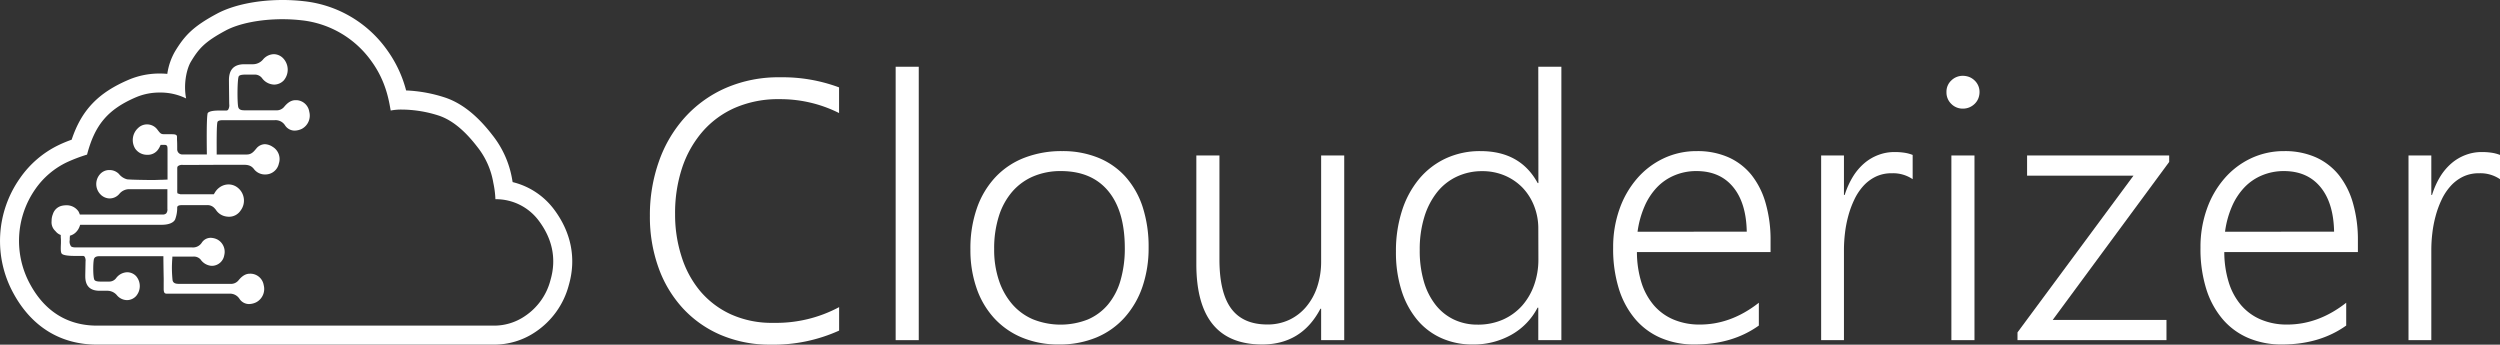 <svg xmlns="http://www.w3.org/2000/svg" viewBox="0 0 876.84 120.89"><rect x="0" y="0" width="876.84" height="120.89" fill="#333333" stroke="none"/><defs><style>.cls-1{fill:#fff;}</style></defs><title>Clouderizer Logo White</title><g id="Layer_2" data-name="Layer 2"><g id="Layer_1-2" data-name="Layer 1"><g id="Layer_1-2-2" data-name="Layer 1-2"><path class="cls-1" d="M254.67,30.81a42,42,0,0,0-14.39,10.28,45.48,45.48,0,0,0-9.14,15.43,56.29,56.29,0,0,0-3.2,19.2,52.57,52.57,0,0,0,3,18.09,41.7,41.7,0,0,0,8.54,14.29,38.73,38.73,0,0,0,13.37,9.4,43.74,43.74,0,0,0,17.46,3.38,55.77,55.77,0,0,0,24-4.93v-8.23a46.68,46.68,0,0,1-23,5.51,34.71,34.71,0,0,1-15-3A31,31,0,0,1,245.5,102,35.4,35.4,0,0,1,239,89.85a47.75,47.75,0,0,1-2.22-14.77A50.41,50.41,0,0,1,239.2,59a37.49,37.49,0,0,1,7.15-12.78,32.25,32.25,0,0,1,11.51-8.44,38,38,0,0,1,15.62-3,45.85,45.85,0,0,1,20.81,4.87v-9a56.59,56.59,0,0,0-20.68-3.54A46.28,46.28,0,0,0,254.67,30.81Z"/><rect class="cls-1" x="314.14" y="23.41" width="8.1" height="95.89"/><path class="cls-1" d="M394.76,62a25.93,25.93,0,0,0-9.55-6.67A33,33,0,0,0,372.56,53a36,36,0,0,0-13.28,2.34,27.52,27.52,0,0,0-10.15,6.8A30.53,30.53,0,0,0,342.64,73a42.69,42.69,0,0,0-2.28,14.48,40.59,40.59,0,0,0,2.16,13.6,29.9,29.9,0,0,0,6.19,10.53,27.56,27.56,0,0,0,9.78,6.8,33.07,33.07,0,0,0,12.93,2.41,33.53,33.53,0,0,0,13.16-2.47,27.44,27.44,0,0,0,9.87-7,31.3,31.3,0,0,0,6.23-10.72,41.85,41.85,0,0,0,2.18-13.82,45.18,45.18,0,0,0-2.09-14.23A29.7,29.7,0,0,0,394.76,62ZM393,98.36a23.15,23.15,0,0,1-4.39,8.45,19.06,19.06,0,0,1-7.09,5.25,26.12,26.12,0,0,1-19.23-.07,20,20,0,0,1-7.3-5.34,24.61,24.61,0,0,1-4.65-8.35,33.85,33.85,0,0,1-1.65-10.94,37.36,37.36,0,0,1,1.65-11.55,24.28,24.28,0,0,1,4.71-8.6,20.26,20.26,0,0,1,7.37-5.35A24.36,24.36,0,0,1,372.05,60q10.83,0,16.64,7t5.82,20A40,40,0,0,1,393,98.36Z"/><path class="cls-1" d="M463.37,91.53a28.18,28.18,0,0,1-1.39,9.11,21.23,21.23,0,0,1-3.89,7,17.48,17.48,0,0,1-5.95,4.56,17.87,17.87,0,0,1-7.62,1.61q-8.55,0-12.68-5.57T427.7,91V54.53h-8.1V92.61q0,28.2,23.09,28.21,13.85,0,20.43-12.53h.25v11h8.1V54.53h-8.1Z"/><path class="cls-1" d="M539.57,64.21h-.25Q533.23,53,519.27,53a28.41,28.41,0,0,0-12.18,2.56,27,27,0,0,0-9.36,7.21,33.12,33.12,0,0,0-6,11.13,45.79,45.79,0,0,0-2.12,14.33,44.13,44.13,0,0,0,1.93,13.6A30.19,30.19,0,0,0,497,112.09a23.56,23.56,0,0,0,8.51,6.48,26.34,26.34,0,0,0,11,2.25,27,27,0,0,0,13.56-3.39,23,23,0,0,0,9.21-9.52h.25V119.3h8.1V23.41h-8.1Zm0,26.81a26.56,26.56,0,0,1-1.49,8.92,22.07,22.07,0,0,1-4.23,7.28,19.74,19.74,0,0,1-6.71,4.87,21.59,21.59,0,0,1-8.89,1.77,19.07,19.07,0,0,1-8.28-1.77,18,18,0,0,1-6.42-5.12,24,24,0,0,1-4.15-8.23,38.23,38.23,0,0,1-1.45-11,38.56,38.56,0,0,1,1.61-11.64,26.4,26.4,0,0,1,4.49-8.7A19.27,19.27,0,0,1,511,61.93a20.65,20.65,0,0,1,8.86-1.9,20,20,0,0,1,8,1.58,19.16,19.16,0,0,1,6.23,4.3,19.69,19.69,0,0,1,4,6.39,21.41,21.41,0,0,1,1.45,7.91Z"/><path class="cls-1" d="M614.35,61.42a21.79,21.79,0,0,0-8.07-6.23A26.66,26.66,0,0,0,595.21,53a27,27,0,0,0-11.76,2.56,28.2,28.2,0,0,0-9.3,7.09A33,33,0,0,0,568,73.38a39.85,39.85,0,0,0-2.21,13.47,46.93,46.93,0,0,0,2,14.42,30.19,30.19,0,0,0,5.76,10.66,24.43,24.43,0,0,0,9,6.61,29.56,29.56,0,0,0,11.82,2.28q13.23,0,22.52-6.64v-8q-9.75,7.65-20.68,7.65a23.25,23.25,0,0,1-9.21-1.74,18.68,18.68,0,0,1-6.92-5,22.74,22.74,0,0,1-4.37-8,36.18,36.18,0,0,1-1.58-10.69H621V84.32a46.44,46.44,0,0,0-1.71-13A28.3,28.3,0,0,0,614.35,61.42Zm-40,19.86a33.35,33.35,0,0,1,2.44-8.88,22.64,22.64,0,0,1,4.39-6.71,18.14,18.14,0,0,1,6.17-4.2A19.58,19.58,0,0,1,595,60q8.22,0,12.84,5.57t4.81,15.68Z"/><path class="cls-1" d="M664.52,53.33a15.64,15.64,0,0,0-5.66,1,16.48,16.48,0,0,0-5,2.94,20,20,0,0,0-4,4.74A28.76,28.76,0,0,0,647,68.38h-.26V54.53h-8V119.3h8V87.61a50.31,50.31,0,0,1,.35-5.76,40.7,40.7,0,0,1,1.14-6,33.18,33.18,0,0,1,2.09-5.72,19.6,19.6,0,0,1,3.16-4.84A14.34,14.34,0,0,1,657.81,62a12.63,12.63,0,0,1,5.7-1.23,12.17,12.17,0,0,1,7.33,2.08V54.34a13.13,13.13,0,0,0-2.81-.76A21.73,21.73,0,0,0,664.52,53.33Z"/><rect class="cls-1" x="684.42" y="54.53" width="8.1" height="64.77"/><path class="cls-1" d="M692.55,28.21A5.9,5.9,0,0,0,690.68,27a6.55,6.55,0,0,0-2.27-.41,5.68,5.68,0,0,0-4,1.62,5.35,5.35,0,0,0-1.71,4.08,5.52,5.52,0,0,0,1.71,4.17,5.6,5.6,0,0,0,4,1.64,5.9,5.9,0,0,0,2.31-.44,6.09,6.09,0,0,0,1.86-1.23,5.54,5.54,0,0,0,1.27-1.87,6.07,6.07,0,0,0,.44-2.27,5.41,5.41,0,0,0-.48-2.31A5.56,5.56,0,0,0,692.55,28.21Z"/><polygon class="cls-1" points="710.97 61.61 748.29 61.61 707.61 116.58 707.61 119.3 759.86 119.3 759.86 112.22 719.95 112.22 760.81 56.8 760.81 54.53 710.97 54.53 710.97 61.61"/><path class="cls-1" d="M820.34,61.42a21.86,21.86,0,0,0-8.06-6.23A26.66,26.66,0,0,0,801.21,53a27,27,0,0,0-11.77,2.56,28.17,28.17,0,0,0-9.29,7.09A33,33,0,0,0,774,73.38a39.61,39.61,0,0,0-2.21,13.47,46.93,46.93,0,0,0,2,14.42,30.19,30.19,0,0,0,5.76,10.66,24.43,24.43,0,0,0,9,6.61,29.61,29.61,0,0,0,11.83,2.28q13.2,0,22.52-6.64v-8q-9.75,7.65-20.69,7.65a23.16,23.16,0,0,1-9.2-1.74,18.71,18.71,0,0,1-6.93-5,22.71,22.71,0,0,1-4.36-8,36.18,36.18,0,0,1-1.58-10.69H827V84.32a46.44,46.44,0,0,0-1.71-13A28.32,28.32,0,0,0,820.34,61.42ZM780.4,81.28a33,33,0,0,1,2.43-8.88,22.87,22.87,0,0,1,4.4-6.71,18.14,18.14,0,0,1,6.17-4.2A19.7,19.7,0,0,1,801,60q8.22,0,12.84,5.57t4.81,15.68Z"/><path class="cls-1" d="M874,53.58a21.73,21.73,0,0,0-3.51-.25,15.64,15.64,0,0,0-5.66,1,16.48,16.48,0,0,0-5,2.94,20,20,0,0,0-4,4.74A28.59,28.59,0,0,0,853,68.38h-.25V54.53h-8V119.3h8V87.61a50.31,50.31,0,0,1,.35-5.76,40.7,40.7,0,0,1,1.14-6,33.14,33.14,0,0,1,2.08-5.72,19.64,19.64,0,0,1,3.17-4.84A14.14,14.14,0,0,1,863.81,62a12.56,12.56,0,0,1,5.69-1.23,12.2,12.2,0,0,1,7.34,2.08V54.34A13.41,13.41,0,0,0,874,53.58Z"/><path class="cls-1" d="M179.81,63.87c-.05-.24-.1-.5-.15-.8a34.15,34.15,0,0,0-6.91-15.63c-5.28-6.87-10.69-11.19-16.54-13.19a50.48,50.48,0,0,0-13.77-2.53,42.41,42.41,0,0,0-6.6-14.07A41.16,41.16,0,0,0,106.74.44,66.47,66.47,0,0,0,99.15,0C90.13,0,81.68,1.77,76,4.85c-8.4,4.51-11.3,7.72-14.63,13.2a22,22,0,0,0-2.69,7.86c-.87-.08-1.75-.12-2.63-.12a27.59,27.59,0,0,0-10.8,2.13C34.49,32.49,28.61,38.56,25.13,49a45.47,45.47,0,0,0-4.51,1.86A35,35,0,0,0,7,62.51,38.15,38.15,0,0,0,4.67,102.8c6.41,11.82,16.57,18.07,29.38,18.07H173.32a25.77,25.77,0,0,0,14.43-4.41A28.45,28.45,0,0,0,199.5,100c2.69-9.3.88-18.51-5.24-26.63A25.71,25.71,0,0,0,179.81,63.87Zm13.28,34.3a21.67,21.67,0,0,1-9,12.71,19.14,19.14,0,0,1-10.79,3.33H34.05c-10.34,0-18.35-5-23.52-14.58a31.66,31.66,0,0,1,1.86-33.3,28.26,28.26,0,0,1,11.14-9.45,54.71,54.71,0,0,1,7-2.65C33.23,44,37.61,38.4,47.84,34.05A21.07,21.07,0,0,1,56,32.46a20.31,20.31,0,0,1,9.28,2.07c-1-5.08.19-10.47,1.74-13,2.7-4.44,4.72-6.84,12.07-10.79,4.78-2.58,12.34-4,20-4a59.49,59.49,0,0,1,6.8.39,34.59,34.59,0,0,1,24.49,14.49c5.24,7.26,6.1,14.34,6.66,17.15a18.48,18.48,0,0,1,3.86-.34A42.89,42.89,0,0,1,154,40.58c5.35,1.83,9.8,6.24,13.41,10.94a27.5,27.5,0,0,1,5.62,12.63,33.41,33.41,0,0,1,.73,5.72h.2a18.7,18.7,0,0,1,15,7.53C193.55,83.51,195.31,90.5,193.09,98.17Z"/><path class="cls-1" d="M104.14,35.14h-.53c-1.79,0-3.1,1.29-4,2.4a3.39,3.39,0,0,1-2.83,1.15H86c-1,0-2.26,0-2.48-1.33-.35-2.07-.28-9.61.21-10.58h0c.2-.31.65-.61,2.38-.62h3.19A3.17,3.17,0,0,1,92,27.53a5.44,5.44,0,0,0,4.16,2.14,4.69,4.69,0,0,0,3.35-1.45,5.8,5.8,0,0,0,0-7.56A4.66,4.66,0,0,0,96.1,19a5.12,5.12,0,0,0-3.83,1.85,4.65,4.65,0,0,1-3.74,1.68h-3c-3.47.08-5.18,1.85-5.23,5.45,0,.72.08,7.94.1,8.58A2.87,2.87,0,0,1,80,38.5a.88.88,0,0,1-.73.27H76.87c-2.2,0-3.5.28-4,.86-.15.28-.48,2.21-.32,14v.55H63.91a1.8,1.8,0,0,1-1.76-1.84s0-.06,0-.09c0-1.21,0-2.39-.07-3.24V48c0-.68-.46-.92-1.8-.92H57.84c-1.36,0-1.53-.15-2.62-1.6h0a4.52,4.52,0,0,0-6.29-1,5.59,5.59,0,0,0-.52.45,5.71,5.71,0,0,0-1,7.19,5,5,0,0,0,4.26,2.17,4.38,4.38,0,0,0,3.57-1.57,6.58,6.58,0,0,0,.93-1.55l.17-.35h1.37a1,1,0,0,1,.78.24c.26.28.27.76.27,1.81V63h-.5l-1.4.06c-1,0-2.13.08-3.29.08-1.47,0-7.76-.07-9-.25A5.36,5.36,0,0,1,41.7,61a4.58,4.58,0,0,0-3.29-1.36,4.31,4.31,0,0,0-3.36,1.49,5.19,5.19,0,0,0,.14,7,4.58,4.58,0,0,0,3.29,1.47A4.47,4.47,0,0,0,41.86,68a4.46,4.46,0,0,1,3.74-1.64H58.71v6.86a2.19,2.19,0,0,1-.4,1.61,1.68,1.68,0,0,1-1.29.41H28l-.13-.34a6.56,6.56,0,0,0-.35-.76A5,5,0,0,0,23.24,72a7.1,7.1,0,0,0-1.53.17,4.28,4.28,0,0,0-3.15,2.91,6,6,0,0,0-.46,2.43A4.13,4.13,0,0,0,19.39,81l.16.18A4,4,0,0,0,21,82.29l.31.13v.77a12,12,0,0,1,.06,1.47v.66c-.08,1.82-.13,3.13.28,3.64s2,.8,4.65.8H29a.84.84,0,0,1,.67.25A2.65,2.65,0,0,1,30,91.73c0,.65-.1,4.54-.09,5.19,0,3.34,1.63,5,4.85,5.06h2.83A4.36,4.36,0,0,1,41,103.55a4.69,4.69,0,0,0,3.55,1.71,4.34,4.34,0,0,0,3.18-1.42,5.37,5.37,0,0,0,0-7,4.3,4.3,0,0,0-3.1-1.35,5,5,0,0,0-3.86,2,3,3,0,0,1-2.56,1.27H35.34c-1.61,0-2-.3-2.22-.59-.47-.77-.54-5.17-.22-7.08.21-1.23,1.42-1.23,2.31-1.24h22.1v.55c0,1.3.08,6.38.1,7s0,1.33,0,2v2.14c.07,1.17.32,1.47,1.21,1.47H80.33A3.94,3.94,0,0,1,84,104.82a4,4,0,0,0,3.34,1.82A5.93,5.93,0,0,0,89.9,106a5.29,5.29,0,0,0,2.59-6,4.77,4.77,0,0,0-4.38-4,4.68,4.68,0,0,0-.53,0c-1.79,0-3.1,1.29-4,2.41a3.39,3.39,0,0,1-2.83,1.15H63c-.95,0-2.26,0-2.48-1.32a41.48,41.48,0,0,1-.07-7.8V90h7.28A3.14,3.14,0,0,1,70.34,91a5.14,5.14,0,0,0,3.75,2.23,4,4,0,0,0,.49,0,4.42,4.42,0,0,0,4.07-3.7A4.91,4.91,0,0,0,76.24,84a5.48,5.48,0,0,0-2.35-.59,3.71,3.71,0,0,0-3.11,1.69,3.66,3.66,0,0,1-3.43,1.68H26.55c-1,0-1.61-.2-1.79-.59v-.07a2.66,2.66,0,0,1-.3-1.91v-.46a3,3,0,0,1,.05-.7v-.38l.35-.11a4.56,4.56,0,0,0,1.66-1A5.44,5.44,0,0,0,28,79.18l.12-.34H56.74c2.4,0,4.15-.71,4.69-1.89a11.41,11.41,0,0,0,.72-4.17c0-.83,1.25-.83,1.66-.83h8.7a3.31,3.31,0,0,1,2.89,1.26l.28.32h0a5.19,5.19,0,0,0,3.71,2.41,6,6,0,0,0,1,.08,4.83,4.83,0,0,0,4-2.18,5.77,5.77,0,0,0-1-8,5.13,5.13,0,0,0-4.08-1.08,5.45,5.45,0,0,0-2.54,1.15,5.91,5.91,0,0,0-1.45,1.7l-.34.53H63.29l-1-.3c-.13-.23-.14-.57-.12-1.55V59a1,1,0,0,1,.23-.72,2.44,2.44,0,0,1,1.74-.44h.67c5.52,0,8.57,0,12.1-.05h8.3c1.59,0,2.89.12,4,1.69a4.86,4.86,0,0,0,3.46,1.71H93a4.81,4.81,0,0,0,4.8-3.81,5,5,0,0,0-2.18-5.89,5.28,5.28,0,0,0-2.74-.92,4,4,0,0,0-3.07,1.64l-.06.06c-.78.94-1.6,1.92-3.17,1.92H76V53.6c0-2.3-.08-9.85.28-10.83.19-.42.82-.62,1.92-.62H96.37A3.94,3.94,0,0,1,100,44a4,4,0,0,0,3.35,1.81,6.07,6.07,0,0,0,2.54-.63,5.28,5.28,0,0,0,2.58-6A4.75,4.75,0,0,0,104.14,35.14Z"/></g></g></g></svg>